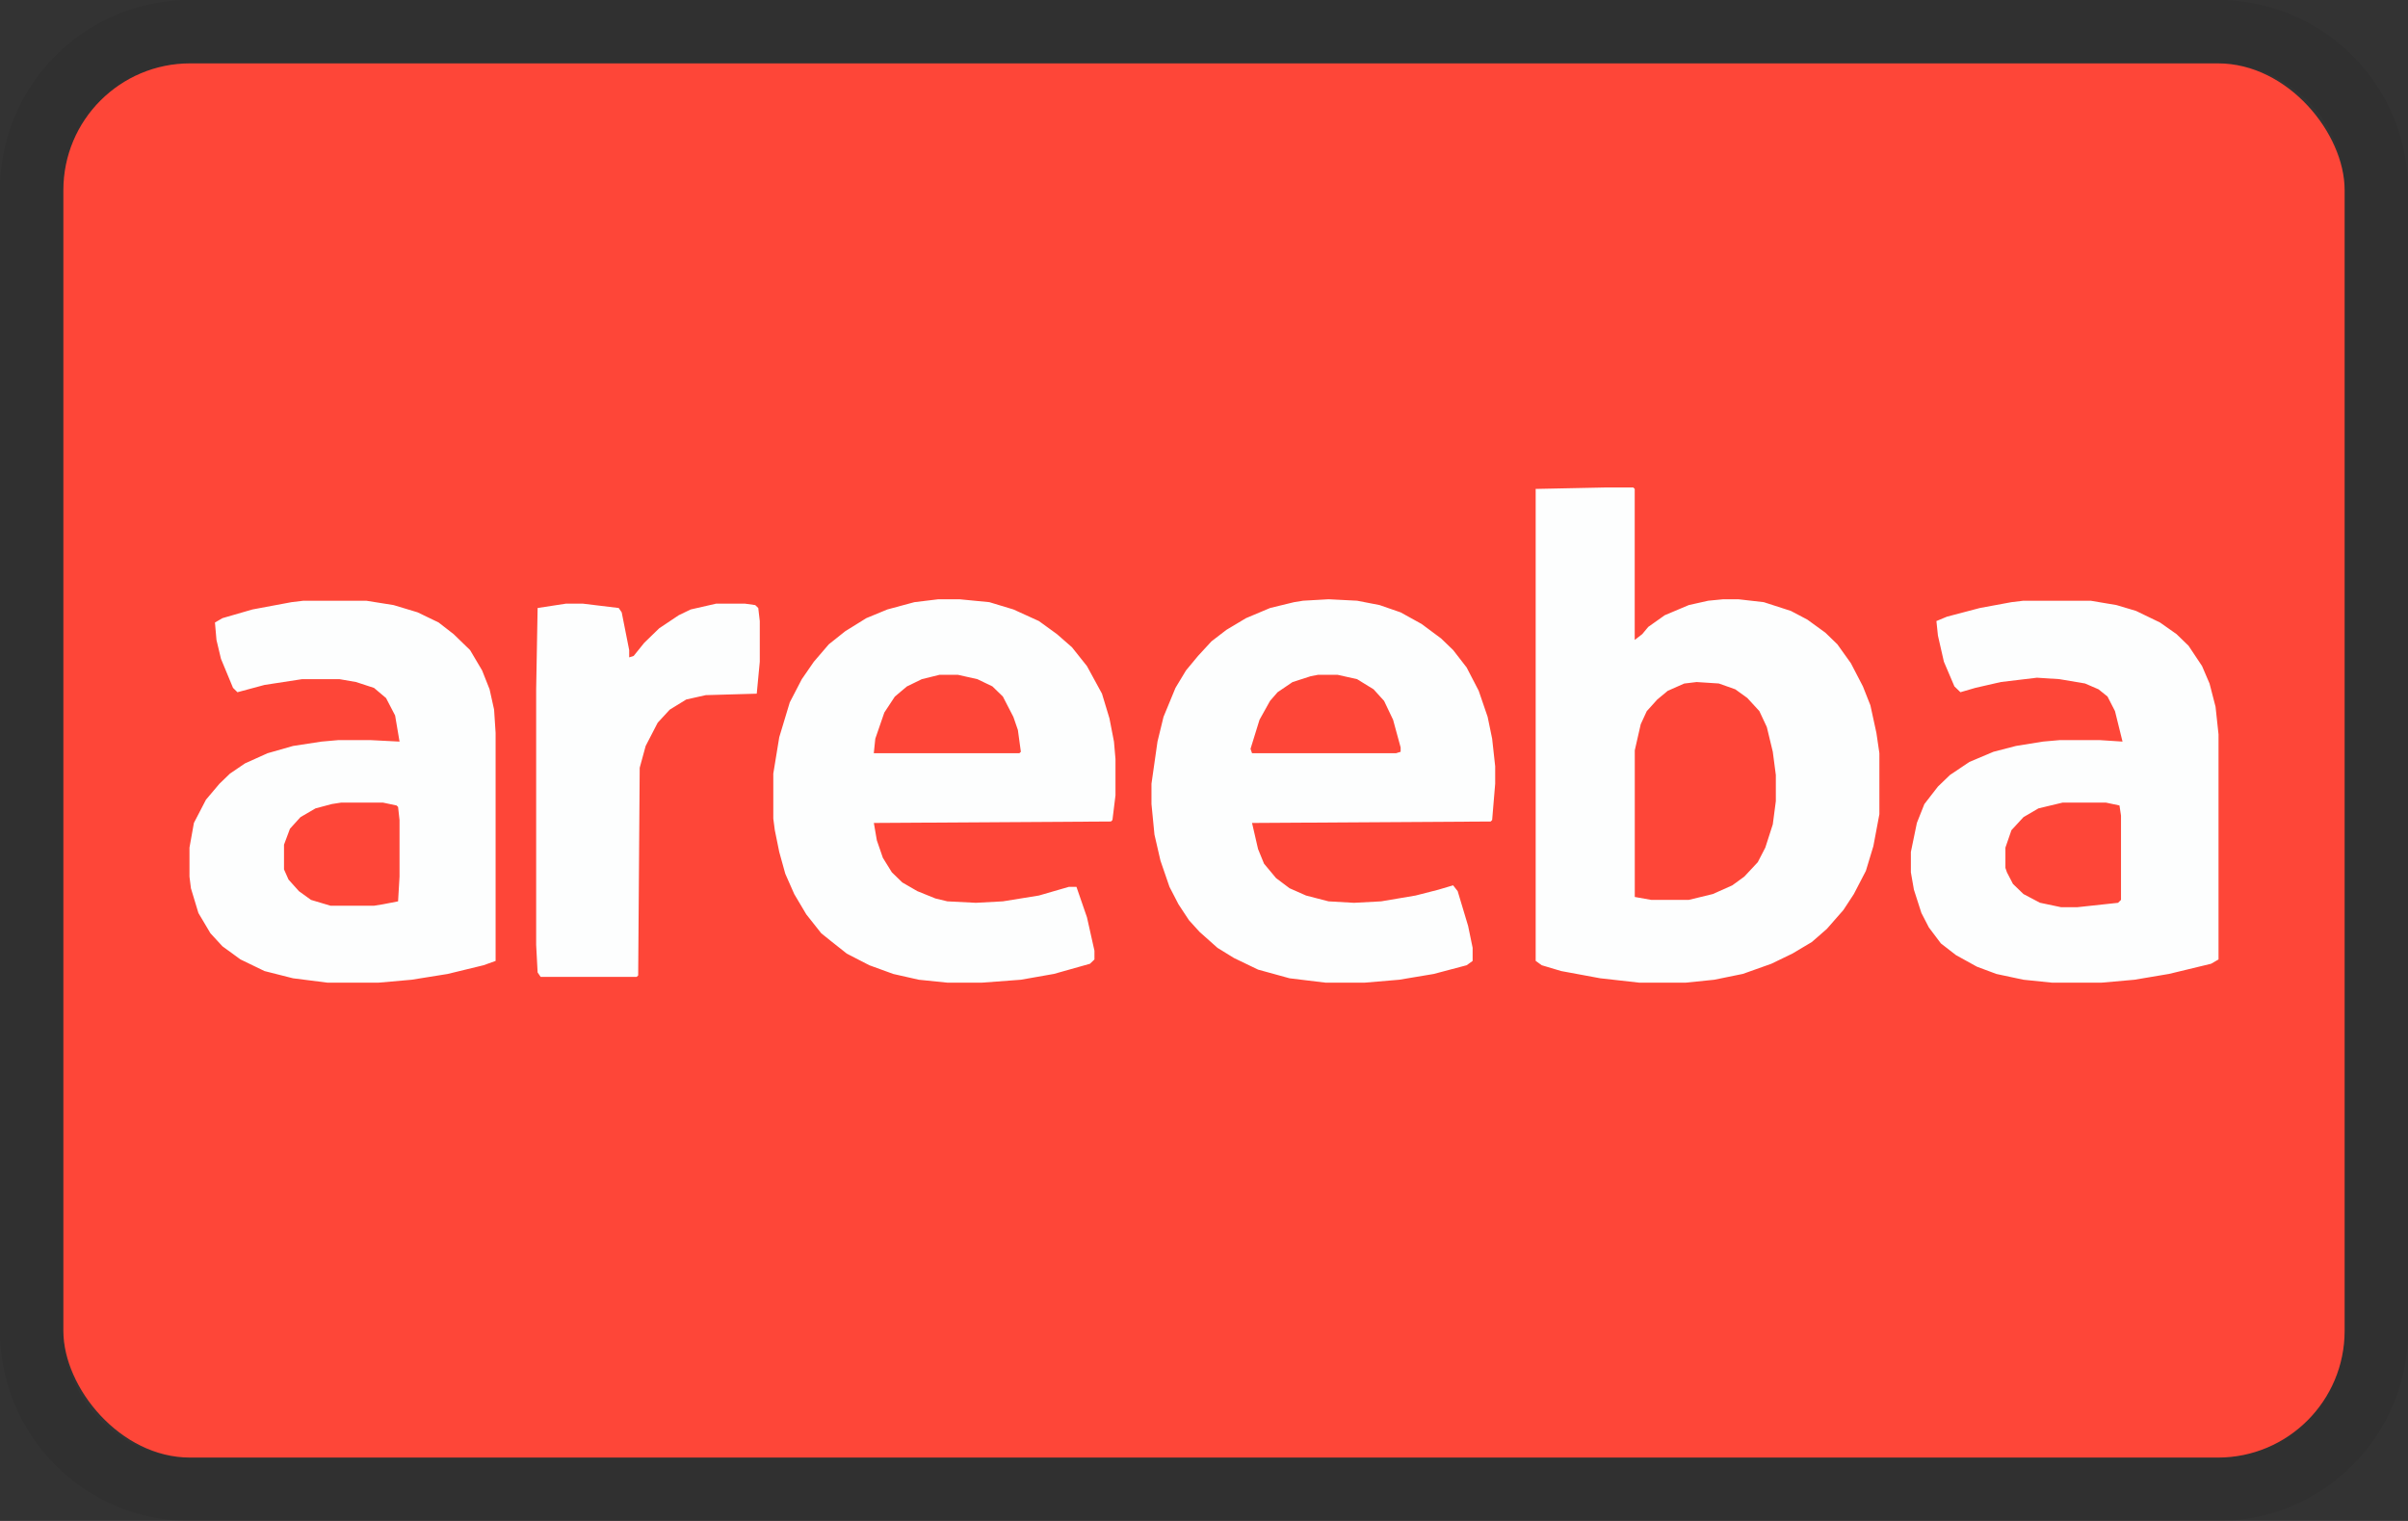 <svg width="38" height="24" viewBox="0 0 38 24" fill="none" role="img" aria-labelledby="pi-areeba"><rect x="0" y="0" width="38" height="24" fill="#333333" stroke="none"/><title id="pi-areeba">Areeba</title><g clip-path="url(#pi-areeba-clip0_2150_29)"><path d="M35 .5H3A2.5 2.5 0 00.5 3v18A2.5 2.5 0 003 23.5h32a2.5 2.5 0 002.5-2.5V3A2.5 2.5 0 0035 .5z" stroke="#000" stroke-opacity=".07"/><g clip-path="url(#pi-areeba-clip1_2150_29)"><path d="M1 1h36v22H1V1z" fill="#FE4638"/><path d="M25.347 7.692h.427l.023.023v2.383l.119-.092.095-.114.26-.184.379-.16.308-.069.237-.023h.237l.402.046.427.138.26.137.284.206.19.184.213.298.19.366.118.298.095.436.047.32v.963l-.095.504-.118.39-.19.366-.165.252-.261.298-.237.207-.308.183-.331.16-.45.16-.45.092-.45.046h-.735l-.615-.069-.616-.114-.308-.092-.095-.069V7.715l1.113-.023zM14.808 9.456h.332l.473.046.38.115.402.183.284.206.237.207.237.298.237.435.118.39.071.366.024.275v.573l-.048.39-.023.023-3.742.023.047.274.095.276.142.229.165.16.237.137.284.115.19.046.45.023.426-.023.569-.092.473-.137h.119l.166.481.118.527v.138l-.071.068-.568.16-.522.092-.615.046h-.545l-.45-.046-.403-.091-.379-.138-.355-.183-.26-.206-.143-.115-.236-.298-.19-.32-.142-.322-.095-.343-.07-.344-.024-.183v-.71l.094-.574.166-.55.19-.366.19-.275.236-.275.26-.207.332-.206.332-.137.426-.115.379-.046zM20.966 9.456l.45.023.355.069.332.115.331.183.308.229.19.183.213.275.19.367.141.412.071.344.048.436v.275l-.048.573-.023.023-3.766.023.095.412.094.23.19.228.213.16.26.115.356.092.402.023.427-.023.544-.092.356-.091.236-.07.072.092.165.55.071.344v.207l-.094.068-.521.138-.545.091-.545.046h-.616l-.568-.069-.497-.137-.38-.183-.26-.16-.284-.253-.166-.183-.166-.252-.142-.275-.142-.413-.095-.412-.047-.482v-.32l.095-.665.095-.39.189-.458.166-.275.19-.229.212-.23.237-.182.308-.184.38-.16.378-.092.142-.023.403-.023zM31.932 9.48h1.065l.403.068.308.092.379.183.26.183.19.184.213.32.118.275.095.367.047.436v3.552l-.118.068-.663.16-.545.092-.52.046h-.782l-.45-.046-.427-.091-.308-.115-.331-.183-.237-.184-.19-.252-.118-.229-.118-.367-.048-.274v-.321l.095-.459.118-.297.214-.276.19-.183.307-.206.379-.16.355-.092.427-.069.26-.023h.64l.355.023-.119-.481-.118-.23-.142-.114-.213-.092-.403-.068-.355-.023-.569.068-.402.092-.237.069-.095-.092-.166-.39-.094-.412-.024-.229.166-.069.52-.137.498-.092.19-.023zM4.79 9.48h.994l.427.068.378.114.332.16.237.184.26.252.19.321.118.298.071.32.024.368v3.598l-.19.068-.568.138-.568.091-.521.046h-.806l-.544-.069-.45-.114-.38-.184-.283-.206-.19-.206-.19-.32-.118-.39-.023-.184v-.458l.07-.39.19-.366.213-.252.166-.16.237-.161.355-.16.403-.115.45-.069.26-.023h.521l.45.023-.07-.412-.143-.275-.19-.16-.284-.093-.26-.045h-.592l-.592.091-.427.115-.07-.069-.19-.458-.071-.298-.024-.275.119-.069.473-.137.616-.115.19-.023zM8.934 9.525h.26l.57.069.047.069.118.595v.115L10 10.35l.166-.206.237-.23.308-.206.189-.091.403-.092h.45l.165.023.048.046.024.206v.642l-.048.504-.805.023-.308.069-.26.16-.19.206-.19.367-.094.344-.024 3.277-.024.023H8.532l-.048-.07-.023-.435v-4.033l.023-1.283.45-.069z" fill="#FDFEFE"/><path d="M26.768 10.762l.356.023.26.092.19.137.19.207.118.252.094.39.048.366v.413l-.048.366-.118.367-.119.23-.213.228-.19.138-.307.137-.379.092h-.592l-.26-.046V11.84l.094-.412.095-.206.166-.184.165-.137.26-.115.19-.023zM32.547 12.665h.687l.213.045.024.16v1.33l-.047.046-.64.069h-.26l-.332-.07-.26-.137-.166-.16-.095-.183-.024-.07v-.32l.095-.275.19-.206.236-.138.38-.091zM5.382 12.665h.663l.213.045.024.023.023.207v.893l-.023.39-.237.046-.142.023h-.687l-.308-.092-.19-.137-.165-.184-.071-.16v-.39l.094-.252.166-.183.237-.138.26-.069.143-.022zM20.8 10.648h.308l.308.069.26.16.166.183.142.298.119.436v.069l-.071.022h-2.274l-.024-.068.142-.459.166-.298.119-.137.236-.16.285-.092.118-.023zM14.832 10.648h.284l.308.069.237.114.165.16.166.322.071.206.047.344-.023.022h-2.298l.024-.229.142-.412.166-.252.19-.16.236-.115.284-.07z" fill="#FE4638"/></g></g><defs><clipPath id="pi-areeba-clip0_2150_29"><path fill="#fff" d="M0 0h38v24H0z"/></clipPath><clipPath id="pi-areeba-clip1_2150_29"><rect x="1" y="1" width="36" height="22" rx="2" fill="#fff"/></clipPath></defs></svg>